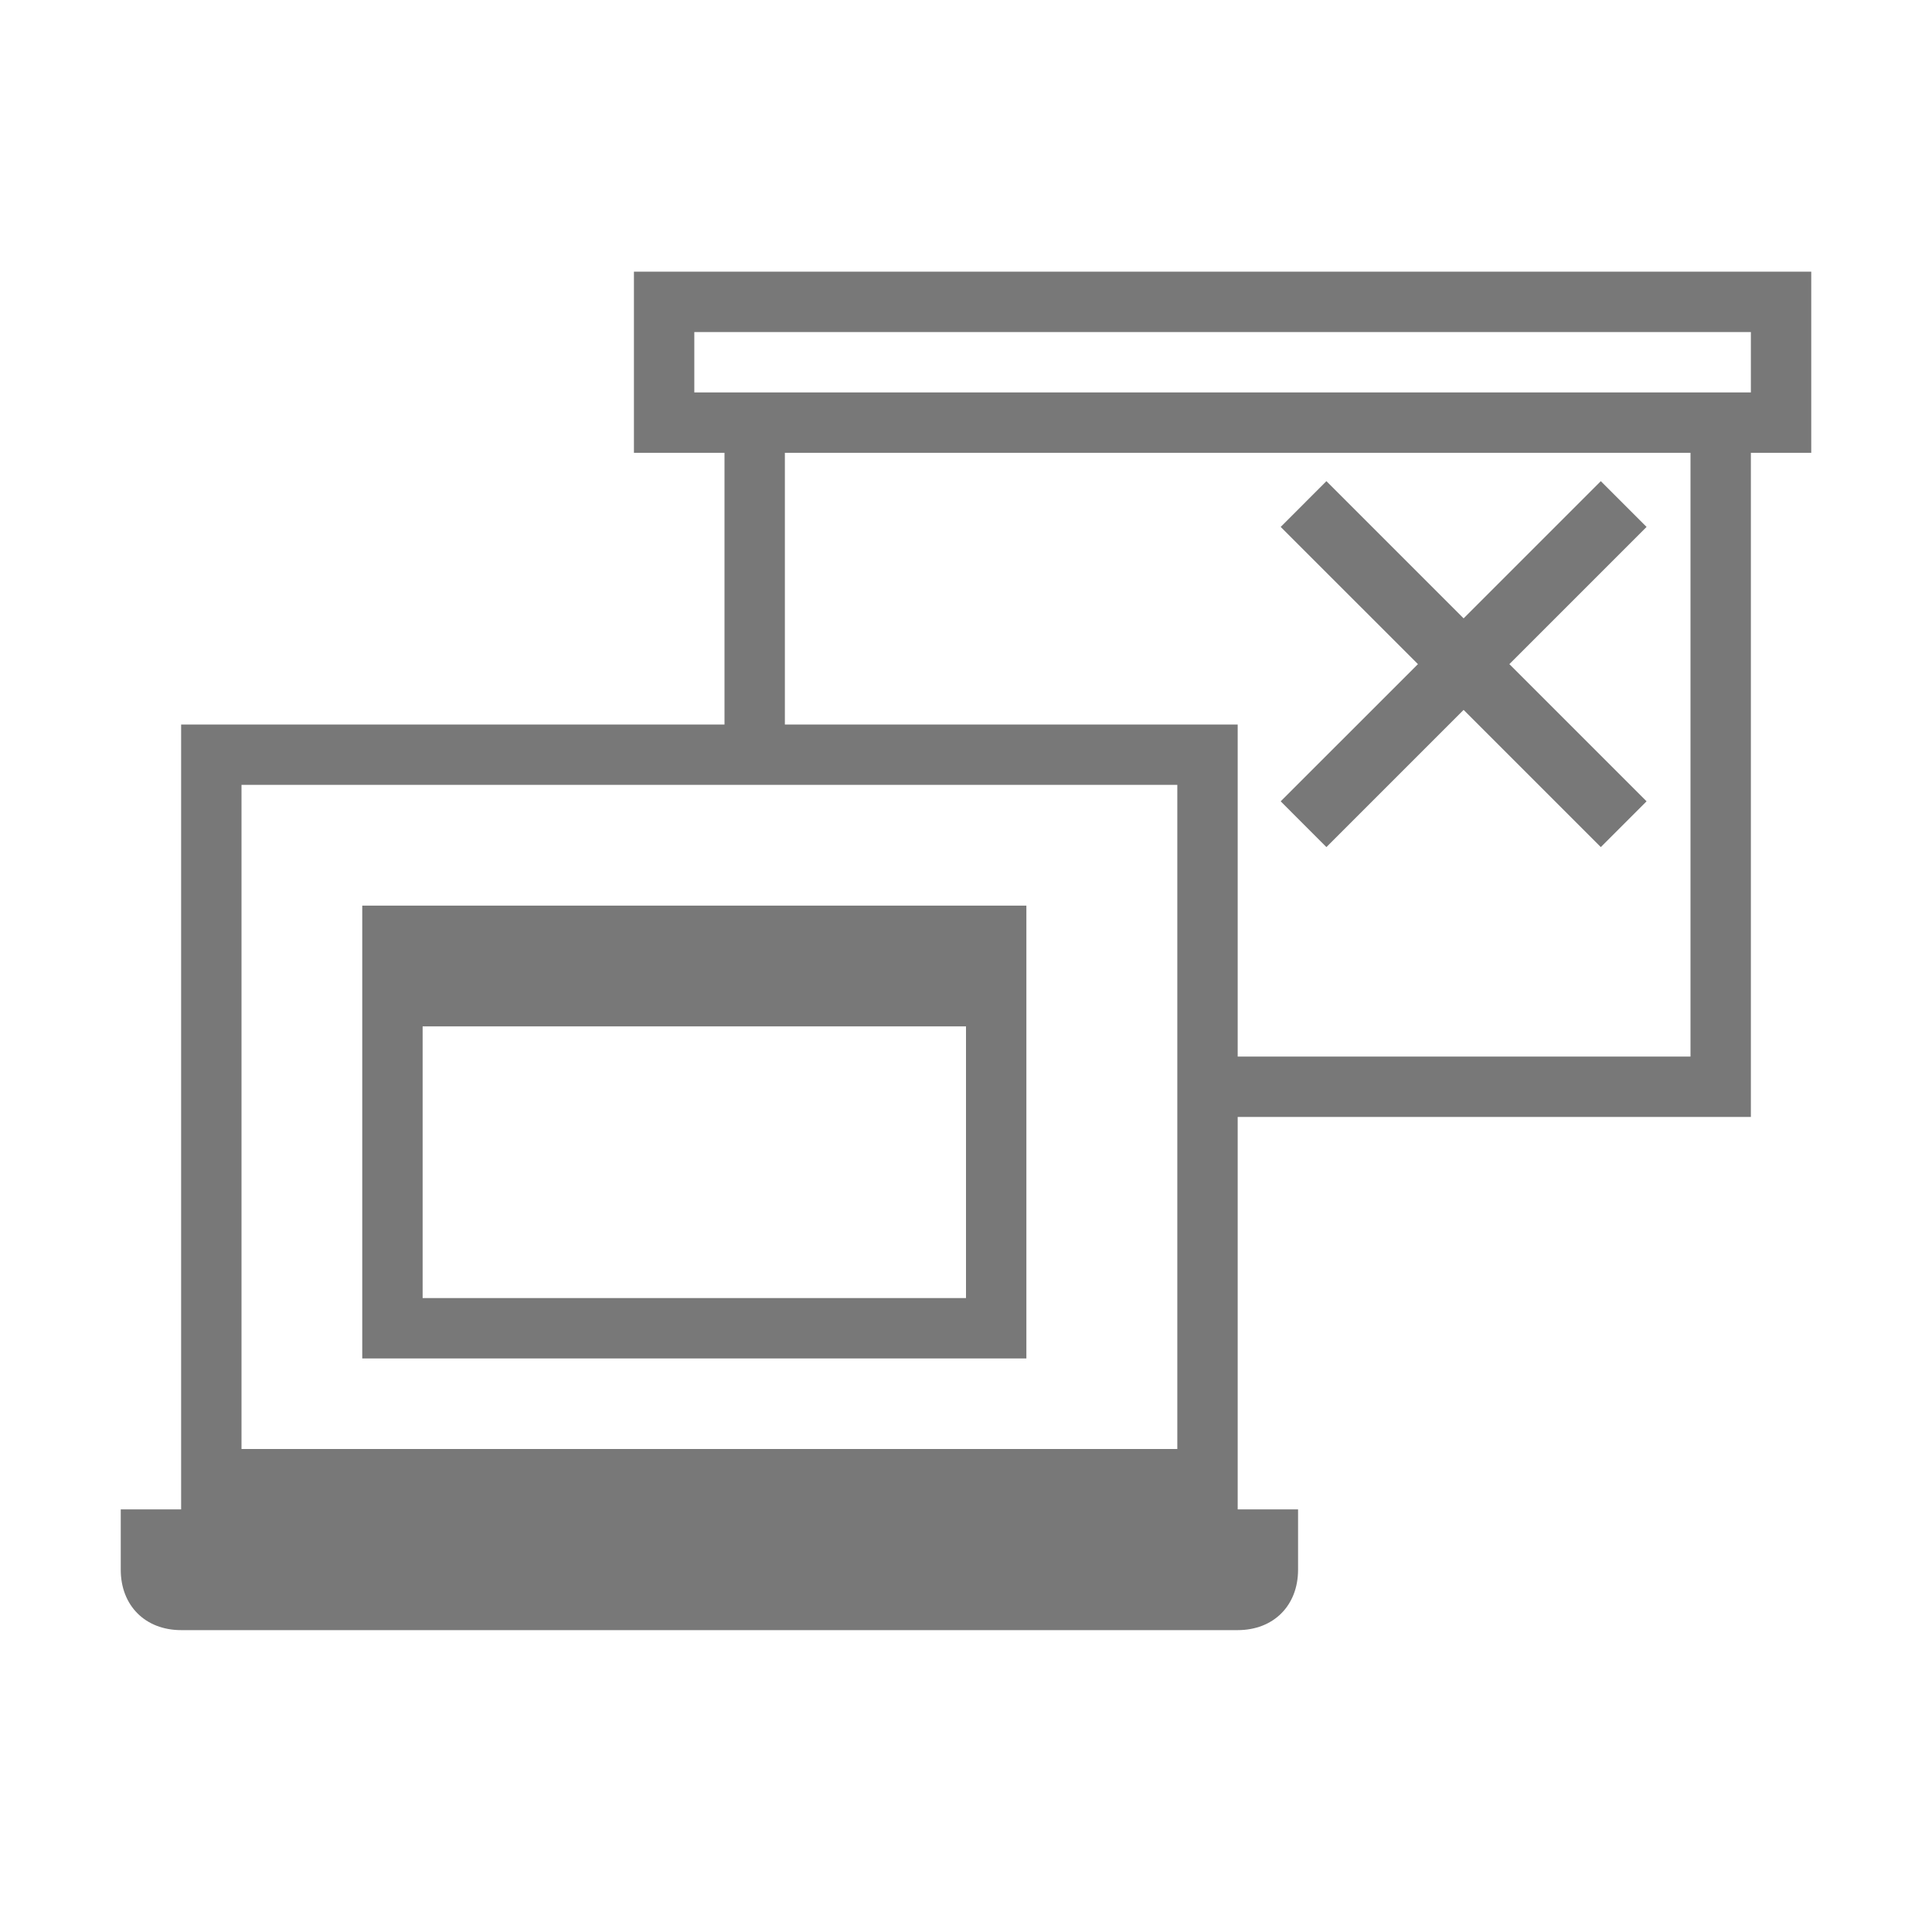 <svg xmlns="http://www.w3.org/2000/svg" viewBox="0 0 64 64">
  <defs id="defs3051" color="#787878" fill="#787878" style="">
    <style type="text/css" id="current-color-scheme">
      .ColorScheme-Text {
        color:#f2f2f2;
      }
      .ColorScheme-Highlight {
        color:#787878;
      }
      .ColorScheme-NegativeText {
        color:#da4453;
      }
      </style>
  </defs>
  <path style="" d="M 21 9 L 21 15 L 24 15 L 24 24 L 8.572 24 L 6 24 L 6 50 L 4 50 L 4 52 C 4 53.187 4.813 54 6 54 L 41 54 C 42.187 54 43 53.187 43 52 L 43 50 L 41 50 L 41 37 C 46.089 37 52.643 37 58 37 L 58 15 L 60 15 L 60 9 L 57.857 9 L 23.572 9 L 21 9 z M 23 11 L 58 11 L 58 13 L 56 13 L 26 13 L 23 13 L 23 11 z M 26 15 L 56 15 L 56 35 L 41 35 L 41 24 L 39 24 L 26 24 L 26 15 z M 8 26 L 24 26 L 26 26 L 39 26 L 39 48 L 8 48 L 8 26 z " class="ColorScheme-Text" color="#787878" fill="#787878"/>
  <path style="" d="M 12 30 L 12 45 L 34 45 L 34 30 L 12 30 z M 14 34 L 32 34 L 32 43 L 14 43 L 14 34 z " class="ColorScheme-Highlight" color="#787878" fill="#787878"/>
  <path style="" d="M 43.939 15.939 L 42.424 17.455 L 46.971 22 L 42.424 26.545 L 43.939 28.061 L 48.484 23.516 L 53.029 28.061 L 54.545 26.545 L 50 22 L 54.545 17.455 L 53.029 15.939 L 48.484 20.484 L 43.939 15.939 z " class="ColorScheme-NegativeText" color="#787878" fill="#787878"/>
</svg>